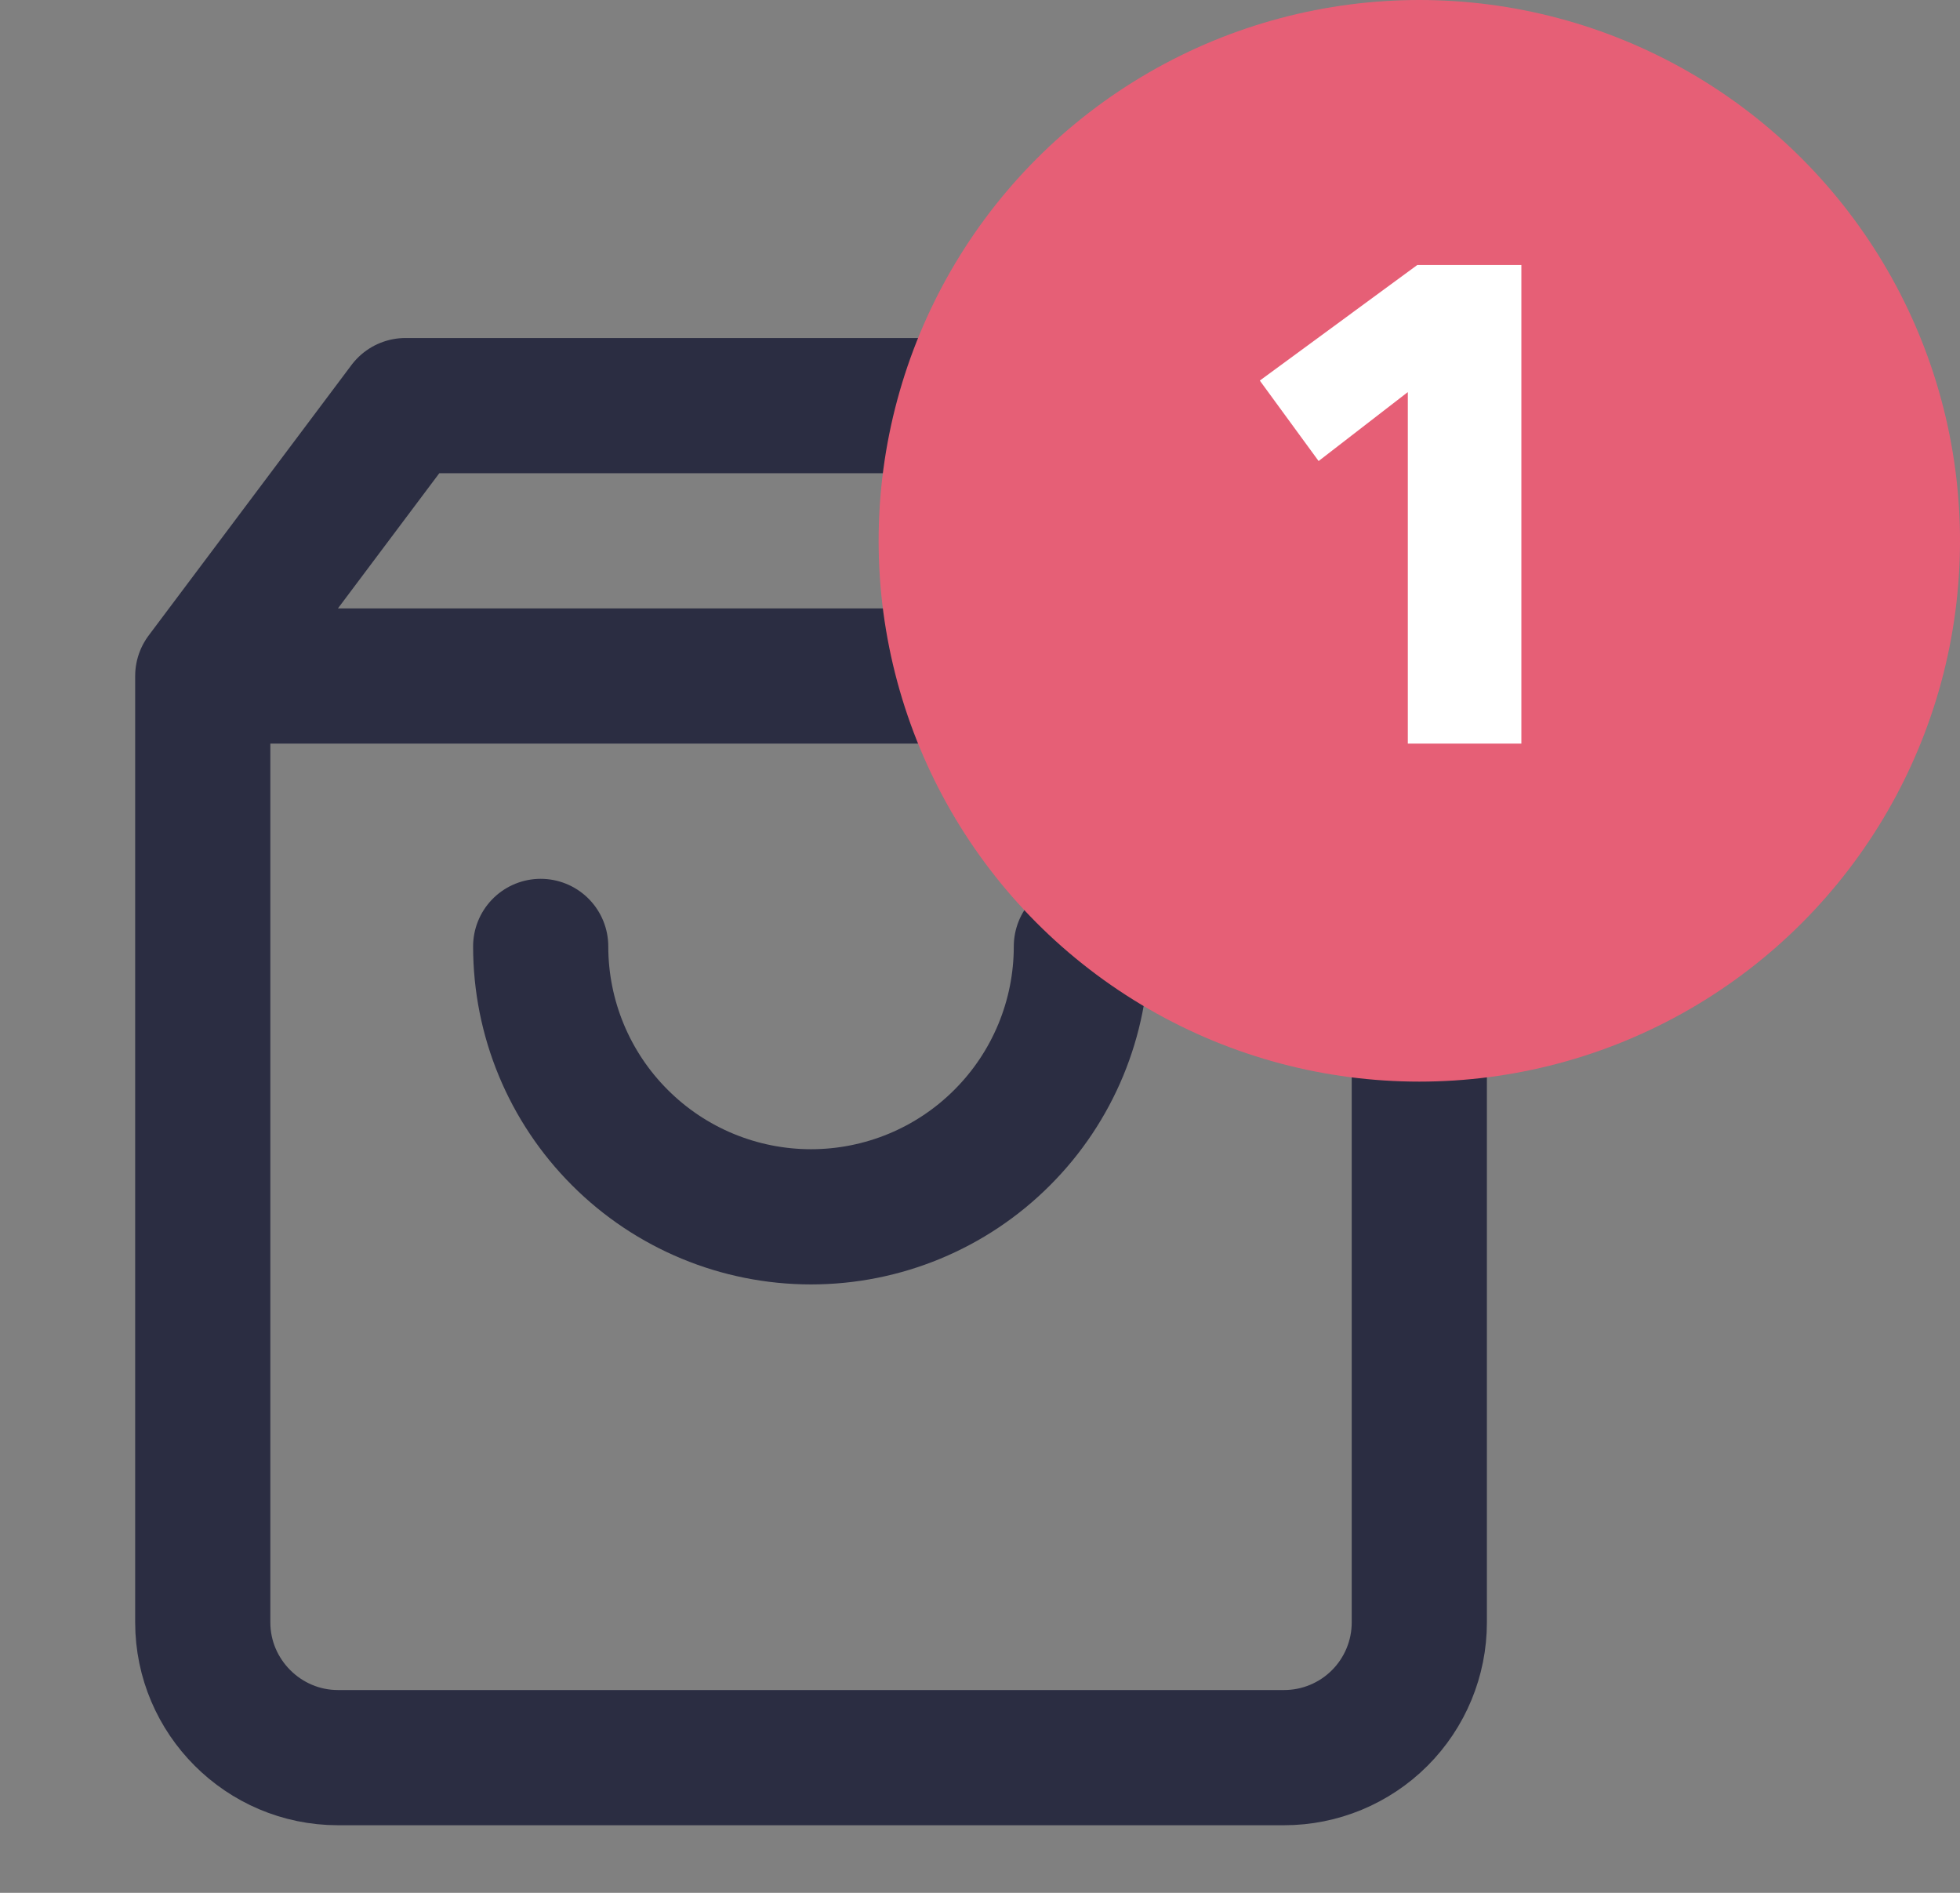 <svg width="29" height="28" viewBox="0 0 29 28" fill="none" xmlns="http://www.w3.org/2000/svg">
<rect x="0" y="0" width="29" height="28" fill="#808080" stroke="none"/>
<path d="M16 14C16 15.061 15.579 16.078 14.828 16.828C14.078 17.579 13.061 18 12 18C10.939 18 9.922 17.579 9.172 16.828C8.421 16.078 8 15.061 8 14M6 6L3 10V24C3 25.1 3.9 26 5 26H19C19.53 26 20.039 25.789 20.414 25.414C20.789 25.039 21 24.53 21 24V10L18 6H6ZM3.8 10H20.2H3.8Z" stroke="#2B2D42" stroke-width="2" stroke-linecap="round" stroke-linejoin="round"/>
<circle cx="21" cy="8" r="8" fill="#E65F76"/>
<path d="M22.51 11H20.83V5.8L19.51 6.82L18.64 5.63L20.97 3.92H22.51V11Z" fill="white"/>
</svg>
